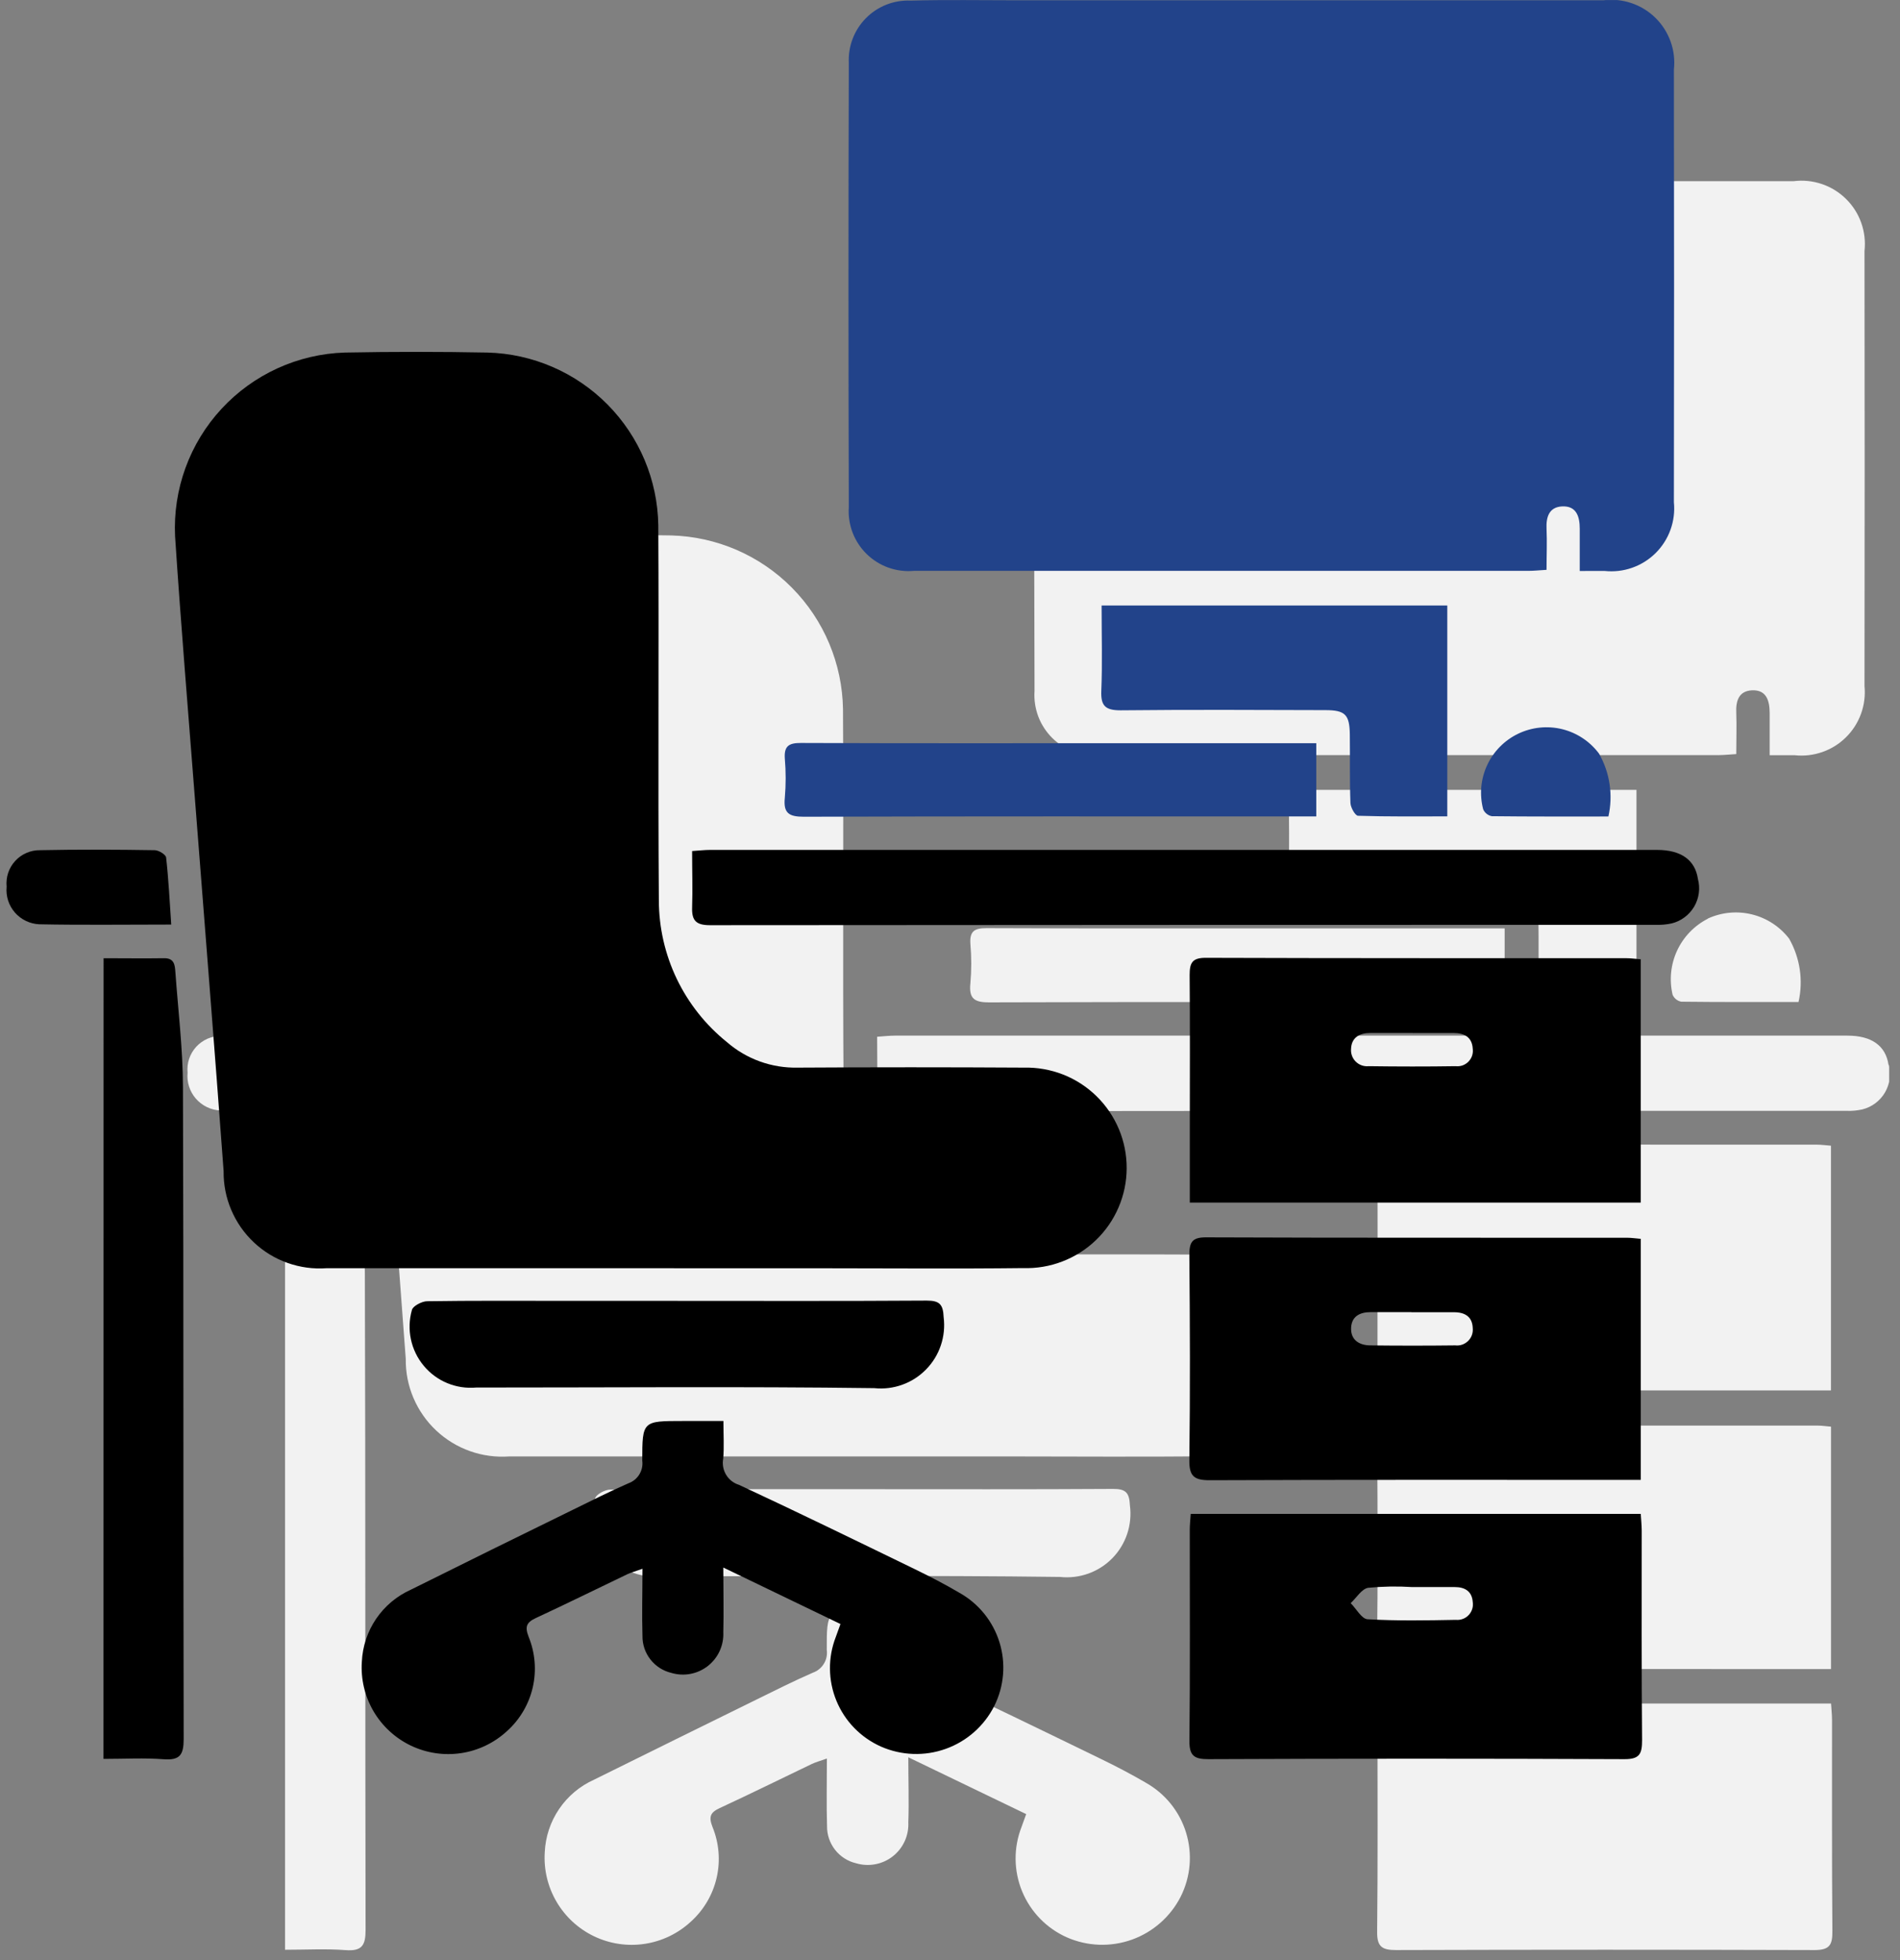 <svg width="63" height="65" viewBox="0 0 63 65" fill="none" xmlns="http://www.w3.org/2000/svg">
<rect x="0" y="0" width="63" height="65" fill="#808080" stroke="none"/>
<g id="2022-12_Learning_Development.svg" clip-path="url(#clip0_18_103)">
<g id="Group">
<g id="Group_2">
<path id="Path 1242" d="M60.746 57.039C60.746 56.863 60.726 56.686 60.714 56.486H45.706C45.693 56.693 45.674 56.853 45.674 57.013C45.674 59.362 45.688 61.713 45.663 64.061C45.658 64.561 45.837 64.661 46.294 64.661C50.919 64.647 55.543 64.647 60.168 64.661C60.68 64.661 60.761 64.478 60.758 64.028C60.738 61.697 60.749 59.366 60.746 57.035" fill="#F2F2F2"/>
<path id="Path 1243" d="M40.135 41.601C37.622 41.59 35.109 41.59 32.596 41.601C31.731 41.621 30.89 41.317 30.237 40.75C29.531 40.182 28.962 39.463 28.57 38.646C28.178 37.829 27.973 36.935 27.971 36.029C27.94 31.858 27.976 27.686 27.952 23.515C27.928 22.005 27.322 20.562 26.26 19.489C25.198 18.415 23.762 17.794 22.252 17.754C20.669 17.726 19.085 17.726 17.5 17.754C16.724 17.778 15.96 17.956 15.254 18.279C14.547 18.601 13.912 19.06 13.385 19.63C12.857 20.2 12.449 20.869 12.183 21.599C11.917 22.328 11.799 23.103 11.835 23.879C12.028 26.822 12.275 29.761 12.502 32.7C12.82 36.82 13.155 40.938 13.454 45.059C13.448 45.503 13.534 45.943 13.708 46.351C13.881 46.759 14.137 47.127 14.46 47.431C14.783 47.735 15.165 47.969 15.583 48.117C16.001 48.266 16.446 48.325 16.888 48.293H33.443C35.665 48.293 37.887 48.313 40.108 48.286C40.555 48.301 41.001 48.226 41.419 48.066C41.837 47.906 42.218 47.663 42.54 47.353C42.862 47.042 43.119 46.67 43.295 46.259C43.471 45.847 43.563 45.405 43.565 44.957C43.566 44.51 43.478 44.067 43.306 43.654C43.133 43.241 42.879 42.867 42.56 42.554C42.24 42.241 41.86 41.995 41.444 41.832C41.027 41.668 40.582 41.59 40.135 41.601Z" fill="#F2F2F2"/>
<path id="Path 1244" d="M36.476 25.039C43.304 25.039 50.132 25.039 56.961 25.039C57.153 25.039 57.345 25.018 57.571 25.004C57.571 24.504 57.587 24.073 57.571 23.639C57.552 23.239 57.657 22.912 58.09 22.89C58.572 22.866 58.676 23.235 58.678 23.636C58.678 24.085 58.678 24.536 58.678 25.042H59.508C59.818 25.076 60.132 25.039 60.426 24.936C60.721 24.833 60.989 24.666 61.21 24.446C61.432 24.227 61.602 23.961 61.708 23.667C61.814 23.374 61.853 23.061 61.823 22.75C61.83 17.941 61.83 13.133 61.823 8.324C61.858 8.008 61.821 7.688 61.715 7.389C61.609 7.089 61.436 6.818 61.209 6.595C60.983 6.372 60.709 6.203 60.408 6.102C60.106 6 59.786 5.968 59.471 6.008H39.914C38.73 6.008 37.546 5.987 36.363 6.018C36.087 6.007 35.812 6.053 35.556 6.154C35.299 6.255 35.067 6.409 34.873 6.605C34.679 6.801 34.528 7.036 34.43 7.293C34.332 7.551 34.289 7.827 34.303 8.102C34.288 13.035 34.288 17.972 34.303 22.911C34.283 23.2 34.326 23.489 34.428 23.76C34.531 24.03 34.691 24.275 34.898 24.478C35.104 24.68 35.352 24.836 35.625 24.933C35.897 25.031 36.188 25.068 36.476 25.042" fill="#F2F2F2"/>
<path id="Path 1245" d="M45.675 46.104H60.711V37.99C60.531 37.976 60.389 37.955 60.246 37.955C55.566 37.955 50.887 37.955 46.208 37.942C45.751 37.942 45.666 38.116 45.669 38.518C45.684 40.23 45.675 41.942 45.674 43.654V46.105" fill="#F2F2F2"/>
<path id="Path 1246" d="M46.334 55.355C50.922 55.337 55.51 55.344 60.097 55.344H60.713V47.306C60.544 47.292 60.403 47.27 60.262 47.27C55.583 47.27 50.904 47.275 46.225 47.257C45.736 47.257 45.661 47.442 45.664 47.864C45.68 50.14 45.688 52.417 45.659 54.693C45.653 55.226 45.818 55.363 46.334 55.36M53.065 49.751C53.538 49.751 54.011 49.751 54.485 49.751C54.012 49.751 53.539 49.751 53.065 49.751Z" fill="#F2F2F2"/>
<path id="Path 1247" d="M37.99 59.11C37.504 58.828 37.005 58.566 36.499 58.321C34.552 57.376 32.606 56.426 30.643 55.513C30.463 55.458 30.31 55.338 30.213 55.178C30.116 55.017 30.081 54.826 30.115 54.641C30.15 54.248 30.122 53.85 30.122 53.386H28.762C27.423 53.386 27.41 53.386 27.414 54.709C27.436 54.869 27.402 55.031 27.317 55.169C27.233 55.306 27.104 55.411 26.952 55.464C26.319 55.74 25.701 56.051 25.081 56.356C23.286 57.238 21.492 58.123 19.701 59.01C19.232 59.22 18.83 59.556 18.541 59.981C18.252 60.406 18.086 60.903 18.063 61.416C18.026 61.992 18.163 62.565 18.455 63.062C18.747 63.56 19.181 63.958 19.702 64.207C20.223 64.455 20.805 64.542 21.376 64.456C21.946 64.37 22.478 64.115 22.902 63.724C23.332 63.338 23.633 62.828 23.762 62.265C23.892 61.702 23.843 61.112 23.624 60.577C23.494 60.24 23.551 60.098 23.867 59.952C24.89 59.479 25.901 58.978 26.918 58.491C27.042 58.432 27.176 58.396 27.418 58.31C27.418 59.11 27.401 59.829 27.423 60.55C27.419 60.834 27.513 61.112 27.688 61.336C27.863 61.56 28.109 61.718 28.386 61.783C28.592 61.845 28.81 61.856 29.022 61.816C29.233 61.776 29.433 61.687 29.602 61.554C29.772 61.421 29.907 61.25 29.997 61.054C30.087 60.858 30.128 60.644 30.118 60.429C30.142 59.747 30.118 59.063 30.118 58.269L34.026 60.153C33.956 60.347 33.914 60.466 33.87 60.585C33.603 61.271 33.611 62.033 33.891 62.714C34.171 63.394 34.703 63.941 35.375 64.24C36.058 64.54 36.829 64.567 37.531 64.316C38.233 64.064 38.812 63.554 39.15 62.889C39.48 62.23 39.544 61.47 39.327 60.765C39.11 60.061 38.63 59.468 37.986 59.109" fill="#F2F2F2"/>
<path id="Path 1248" d="M62.619 35.307C62.527 34.68 62.064 34.34 61.258 34.34C50.729 34.34 40.201 34.34 29.673 34.34C29.496 34.34 29.319 34.361 29.084 34.377C29.084 35.055 29.099 35.656 29.079 36.256C29.064 36.692 29.212 36.847 29.679 36.846C40.189 36.833 50.699 36.829 61.21 36.834C61.391 36.842 61.573 36.826 61.75 36.787C61.906 36.748 62.053 36.679 62.181 36.583C62.31 36.487 62.418 36.367 62.5 36.228C62.581 36.09 62.634 35.937 62.656 35.778C62.677 35.619 62.667 35.457 62.625 35.302" fill="#F2F2F2"/>
<path id="Path 1249" d="M11.846 38.423C11.829 38.187 11.817 37.943 11.463 37.951C10.809 37.965 10.154 37.951 9.452 37.951V64.651C10.152 64.651 10.809 64.614 11.459 64.663C12.004 64.704 12.123 64.505 12.122 63.989C12.106 56.738 12.122 49.489 12.098 42.236C12.098 40.964 11.938 39.693 11.846 38.423Z" fill="#F2F2F2"/>
<path id="Path 1250" d="M43.366 29.689C45.642 29.665 47.918 29.676 50.194 29.684C50.86 29.684 51.002 29.833 51.012 30.484C51.023 31.249 51.005 32.015 51.033 32.779C51.039 32.93 51.194 33.201 51.287 33.204C52.28 33.235 53.275 33.223 54.262 33.223V26.192H42.735C42.735 27.186 42.762 28.114 42.725 29.041C42.705 29.541 42.862 29.694 43.366 29.689Z" fill="#F2F2F2"/>
<path id="Path 1251" d="M21.874 52.268C26.299 52.268 30.725 52.232 35.149 52.289C35.466 52.324 35.787 52.285 36.087 52.178C36.388 52.07 36.66 51.896 36.883 51.668C37.106 51.44 37.274 51.164 37.375 50.862C37.476 50.559 37.507 50.237 37.466 49.921C37.447 49.493 37.329 49.367 36.9 49.37C34.132 49.388 31.364 49.379 28.6 49.379H24.774C23.263 49.379 21.751 49.369 20.24 49.392C20.064 49.392 19.761 49.554 19.734 49.685C19.645 50.003 19.633 50.337 19.702 50.66C19.77 50.983 19.916 51.284 20.126 51.538C20.337 51.792 20.606 51.991 20.91 52.118C21.215 52.246 21.545 52.297 21.874 52.268Z" fill="#F2F2F2"/>
<path id="Path 1252" d="M32.807 33.237C38.302 33.22 43.797 33.226 49.291 33.227H49.891V30.784H42.973C39.552 30.784 36.132 30.79 32.711 30.776C32.311 30.776 32.148 30.876 32.176 31.296C32.214 31.732 32.214 32.169 32.176 32.605C32.122 33.12 32.313 33.239 32.81 33.238" fill="#F2F2F2"/>
<path id="Path 1253" d="M11.706 36.832C11.651 36.037 11.616 35.313 11.535 34.594C11.524 34.494 11.286 34.351 11.152 34.35C9.88 34.334 8.606 34.327 7.334 34.35C7.178 34.349 7.024 34.38 6.881 34.442C6.738 34.505 6.61 34.596 6.505 34.711C6.4 34.826 6.32 34.962 6.271 35.11C6.222 35.258 6.205 35.414 6.22 35.569C6.205 35.724 6.222 35.88 6.269 36.028C6.316 36.176 6.393 36.313 6.495 36.43C6.597 36.547 6.722 36.643 6.862 36.71C7.002 36.778 7.155 36.816 7.31 36.822C8.743 36.851 10.177 36.831 11.71 36.831" fill="#F2F2F2"/>
<path id="Path 1254" d="M56.627 30.464C56.179 30.693 55.82 31.066 55.608 31.523C55.397 31.98 55.345 32.495 55.46 32.985C55.486 33.044 55.525 33.096 55.575 33.136C55.626 33.176 55.685 33.203 55.748 33.215C57.033 33.231 58.318 33.225 59.635 33.225C59.797 32.511 59.686 31.762 59.324 31.125C59.016 30.725 58.581 30.441 58.09 30.32C57.6 30.199 57.083 30.249 56.624 30.46" fill="#F2F2F2"/>
</g>
<g id="Group_3">
<path id="Path 1229" d="M22.345 42.052H10.829C10.389 42.084 9.948 42.024 9.532 41.876C9.117 41.729 8.736 41.496 8.416 41.194C8.095 40.892 7.84 40.526 7.668 40.12C7.495 39.714 7.409 39.277 7.415 38.836C7.115 34.736 6.784 30.644 6.468 26.548C6.243 23.625 5.997 20.703 5.805 17.777C5.769 17.006 5.887 16.236 6.151 15.512C6.416 14.787 6.821 14.122 7.345 13.556C7.869 12.989 8.5 12.533 9.202 12.212C9.904 11.892 10.662 11.714 11.433 11.69C13.008 11.66 14.583 11.66 16.159 11.69C17.66 11.729 19.089 12.347 20.145 13.414C21.201 14.482 21.805 15.916 21.828 17.418C21.851 21.566 21.816 25.718 21.846 29.861C21.849 30.762 22.052 31.651 22.443 32.464C22.834 33.276 23.401 33.99 24.103 34.555C24.752 35.119 25.588 35.42 26.448 35.401C28.947 35.386 31.447 35.386 33.948 35.401C34.393 35.39 34.835 35.468 35.25 35.63C35.664 35.793 36.041 36.037 36.359 36.349C36.677 36.66 36.929 37.032 37.101 37.442C37.273 37.853 37.36 38.294 37.358 38.738C37.357 39.183 37.266 39.623 37.09 40.033C36.916 40.442 36.66 40.812 36.34 41.12C36.019 41.429 35.64 41.67 35.224 41.829C34.809 41.989 34.366 42.063 33.921 42.048C31.713 42.074 29.503 42.054 27.294 42.054H22.345" fill="black"/>
<path id="Path 1230" d="M52.381 18.933C52.381 18.428 52.381 17.982 52.381 17.533C52.381 17.133 52.275 16.768 51.796 16.792C51.366 16.813 51.261 17.141 51.28 17.537C51.3 17.969 51.28 18.402 51.28 18.895C51.056 18.908 50.865 18.929 50.674 18.929C43.885 18.929 37.095 18.929 30.305 18.929C30.018 18.955 29.729 18.918 29.458 18.822C29.187 18.725 28.94 18.57 28.735 18.369C28.529 18.167 28.37 17.923 28.268 17.654C28.166 17.384 28.124 17.096 28.145 16.809C28.13 11.901 28.13 6.993 28.145 2.085C28.132 1.812 28.175 1.539 28.273 1.283C28.371 1.028 28.521 0.795 28.714 0.601C28.907 0.406 29.137 0.254 29.392 0.154C29.647 0.054 29.92 0.008 30.193 0.019C31.369 -0.012 32.547 0.009 33.723 0.009H53.169C53.482 -0.03 53.8 0.002 54.098 0.104C54.397 0.205 54.669 0.372 54.893 0.594C55.118 0.815 55.289 1.084 55.395 1.381C55.501 1.678 55.538 1.996 55.503 2.309C55.511 7.09 55.511 11.872 55.503 16.653C55.534 16.962 55.495 17.273 55.39 17.565C55.285 17.857 55.116 18.122 54.896 18.34C54.675 18.559 54.409 18.725 54.116 18.827C53.823 18.93 53.511 18.965 53.203 18.932L52.381 18.933Z" fill="#22438A"/>
<path id="Path 1231" d="M39.482 50.198H54.404C54.416 50.398 54.435 50.572 54.436 50.748C54.436 53.066 54.428 55.384 54.448 57.702C54.448 58.15 54.371 58.334 53.862 58.331C49.262 58.311 44.664 58.311 40.067 58.331C39.613 58.331 39.434 58.231 39.439 57.731C39.464 55.395 39.449 53.059 39.45 50.723C39.45 50.564 39.469 50.404 39.482 50.198ZM46.828 52.625C46.341 52.594 45.852 52.602 45.366 52.649C45.151 52.684 44.978 52.98 44.786 53.158C44.972 53.344 45.149 53.681 45.345 53.692C46.319 53.748 47.299 53.731 48.275 53.712C48.353 53.72 48.432 53.709 48.506 53.681C48.579 53.654 48.645 53.61 48.699 53.552C48.753 53.495 48.793 53.426 48.816 53.351C48.84 53.276 48.845 53.197 48.833 53.119C48.807 52.765 48.574 52.625 48.239 52.625H46.828Z" fill="black"/>
<path id="Path 1232" d="M39.451 39.876V37.439C39.451 35.739 39.461 34.039 39.446 32.332C39.446 31.932 39.527 31.758 39.982 31.76C44.635 31.776 49.287 31.77 53.941 31.773C54.082 31.773 54.224 31.794 54.403 31.808V39.876H39.451ZM46.845 34.254H45.43C45.073 34.254 44.812 34.407 44.798 34.778C44.791 34.856 44.802 34.935 44.829 35.008C44.856 35.082 44.899 35.148 44.955 35.203C45.011 35.258 45.078 35.3 45.152 35.326C45.226 35.352 45.305 35.361 45.383 35.353C46.343 35.366 47.303 35.368 48.263 35.353C48.341 35.362 48.42 35.354 48.494 35.328C48.568 35.302 48.635 35.259 48.69 35.203C48.745 35.147 48.787 35.079 48.812 35.005C48.836 34.93 48.844 34.851 48.833 34.773C48.81 34.389 48.555 34.254 48.2 34.255C47.747 34.255 47.294 34.255 46.842 34.255" fill="black"/>
<path id="Path 1233" d="M54.404 41.071V49.071H53.792C49.23 49.071 44.668 49.064 40.107 49.082C39.594 49.082 39.43 48.949 39.436 48.419C39.465 46.156 39.457 43.892 39.436 41.629C39.436 41.21 39.508 41.024 39.994 41.029C44.646 41.047 49.294 41.04 53.951 41.042C54.091 41.042 54.231 41.064 54.399 41.078M46.799 43.509C46.346 43.509 45.899 43.509 45.442 43.509C45.085 43.509 44.82 43.653 44.8 44.021C44.779 44.421 45.057 44.606 45.428 44.611C46.369 44.622 47.31 44.622 48.251 44.611C48.329 44.62 48.408 44.612 48.482 44.587C48.556 44.561 48.624 44.519 48.68 44.464C48.736 44.409 48.778 44.343 48.805 44.269C48.831 44.195 48.841 44.116 48.833 44.038C48.82 43.658 48.57 43.511 48.211 43.512C47.74 43.512 47.27 43.512 46.799 43.512" fill="black"/>
<path id="Path 1234" d="M23.987 47.121C23.987 47.582 24.014 47.978 23.98 48.369C23.946 48.553 23.98 48.743 24.077 48.903C24.174 49.063 24.326 49.181 24.505 49.236C26.456 50.144 28.391 51.088 30.327 52.028C30.827 52.272 31.327 52.528 31.809 52.813C32.449 53.17 32.926 53.76 33.142 54.46C33.358 55.161 33.294 55.917 32.966 56.572C32.631 57.233 32.055 57.741 31.357 57.99C30.659 58.24 29.892 58.213 29.213 57.915C28.544 57.618 28.014 57.075 27.735 56.398C27.456 55.721 27.448 54.963 27.713 54.28C27.756 54.162 27.798 54.043 27.868 53.85L23.983 51.977C23.983 52.767 24.002 53.447 23.983 54.125C23.993 54.339 23.951 54.552 23.862 54.746C23.773 54.941 23.638 55.111 23.47 55.243C23.301 55.375 23.103 55.464 22.893 55.504C22.683 55.544 22.466 55.532 22.261 55.471C21.986 55.406 21.741 55.249 21.567 55.026C21.392 54.804 21.299 54.528 21.303 54.245C21.281 53.528 21.303 52.811 21.303 52.018C21.064 52.104 20.931 52.139 20.803 52.198C19.791 52.682 18.786 53.18 17.769 53.651C17.456 53.797 17.398 53.938 17.528 54.273C17.745 54.805 17.793 55.391 17.665 55.951C17.536 56.511 17.238 57.018 16.81 57.402C16.388 57.791 15.859 58.046 15.291 58.131C14.723 58.217 14.143 58.13 13.625 57.883C13.107 57.635 12.675 57.238 12.384 56.742C12.095 56.246 11.96 55.675 11.998 55.102C12.021 54.592 12.186 54.097 12.473 53.675C12.761 53.253 13.16 52.919 13.627 52.71C15.407 51.824 17.19 50.944 18.977 50.071C19.593 49.771 20.208 49.458 20.837 49.184C20.988 49.13 21.116 49.026 21.199 48.89C21.283 48.753 21.317 48.592 21.296 48.433C21.296 47.118 21.305 47.118 22.636 47.118H23.989" fill="black"/>
<path id="Path 1235" d="M22.953 28.219C23.187 28.204 23.363 28.182 23.539 28.182C34.006 28.182 44.474 28.182 54.945 28.182C55.745 28.182 56.207 28.52 56.299 29.143C56.34 29.297 56.351 29.458 56.329 29.616C56.308 29.774 56.255 29.926 56.174 30.064C56.093 30.201 55.985 30.321 55.857 30.416C55.73 30.512 55.584 30.581 55.429 30.619C55.253 30.657 55.072 30.673 54.892 30.666C44.441 30.666 33.991 30.67 23.541 30.678C23.081 30.678 22.935 30.525 22.949 30.091C22.969 29.491 22.949 28.897 22.949 28.223" fill="black"/>
<path id="Path 1236" d="M3.435 31.773C4.135 31.773 4.784 31.783 5.435 31.773C5.787 31.766 5.799 32.008 5.816 32.243C5.907 33.507 6.062 34.771 6.066 36.035C6.091 43.244 6.074 50.454 6.09 57.664C6.09 58.177 5.973 58.375 5.431 58.334C4.784 58.285 4.131 58.322 3.431 58.322L3.435 31.773Z" fill="black"/>
<path id="Path 1237" d="M36.527 20.078H47.989V27.07C47.008 27.07 46.019 27.082 45.031 27.05C44.938 27.05 44.784 26.778 44.778 26.628C44.749 25.868 44.767 25.107 44.757 24.347C44.747 23.697 44.606 23.547 43.944 23.547C41.681 23.54 39.417 23.529 37.154 23.553C36.654 23.553 36.496 23.407 36.517 22.909C36.554 21.988 36.527 21.066 36.527 20.078Z" fill="#22438A"/>
<path id="Path 1238" d="M22.469 43.135C25.221 43.135 27.969 43.144 30.726 43.126C31.153 43.126 31.271 43.249 31.289 43.674C31.329 43.988 31.298 44.307 31.197 44.607C31.097 44.907 30.93 45.181 30.708 45.407C30.487 45.634 30.218 45.808 29.92 45.915C29.622 46.023 29.304 46.062 28.989 46.029C24.589 45.972 20.189 46.01 15.789 46.009C15.462 46.038 15.132 45.988 14.829 45.862C14.525 45.736 14.257 45.537 14.048 45.284C13.838 45.032 13.693 44.731 13.625 44.41C13.557 44.088 13.568 43.755 13.658 43.439C13.685 43.309 13.986 43.15 14.158 43.147C15.658 43.124 17.164 43.134 18.667 43.134H22.467" fill="black"/>
<path id="Path 1239" d="M43.645 24.643V27.072H43.045C37.581 27.072 32.118 27.065 26.654 27.082C26.16 27.082 25.97 26.965 26.023 26.453C26.06 26.02 26.06 25.586 26.023 25.153C25.994 24.739 26.156 24.634 26.554 24.636C29.954 24.65 33.354 24.644 36.754 24.644H43.636" fill="#22438A"/>
<path id="Path 1240" d="M5.675 30.657C4.154 30.657 2.728 30.677 1.303 30.648C1.149 30.641 0.997 30.603 0.858 30.536C0.719 30.469 0.594 30.374 0.493 30.258C0.392 30.141 0.315 30.005 0.268 29.858C0.221 29.71 0.205 29.555 0.22 29.401C0.205 29.247 0.222 29.091 0.27 28.945C0.319 28.798 0.398 28.663 0.503 28.549C0.607 28.434 0.735 28.343 0.877 28.282C1.019 28.22 1.172 28.189 1.327 28.191C2.592 28.165 3.858 28.171 5.127 28.191C5.261 28.191 5.497 28.336 5.508 28.434C5.589 29.149 5.624 29.869 5.678 30.66" fill="black"/>
<path id="Path 1241" d="M53.331 27.074C52.022 27.074 50.744 27.079 49.466 27.064C49.403 27.052 49.344 27.025 49.294 26.985C49.244 26.945 49.204 26.894 49.179 26.835C49.052 26.348 49.098 25.831 49.31 25.374C49.521 24.917 49.886 24.547 50.34 24.329C50.794 24.111 51.31 24.058 51.799 24.178C52.288 24.299 52.72 24.586 53.021 24.99C53.38 25.622 53.491 26.365 53.331 27.074Z" fill="#22438A"/>
</g>
</g>
</g>
<defs>
<clipPath id="clip0_18_103">
<rect width="62.42" height="64.666" fill="white" transform="translate(0.22 0.002)"/>
</clipPath>
</defs>
</svg>
